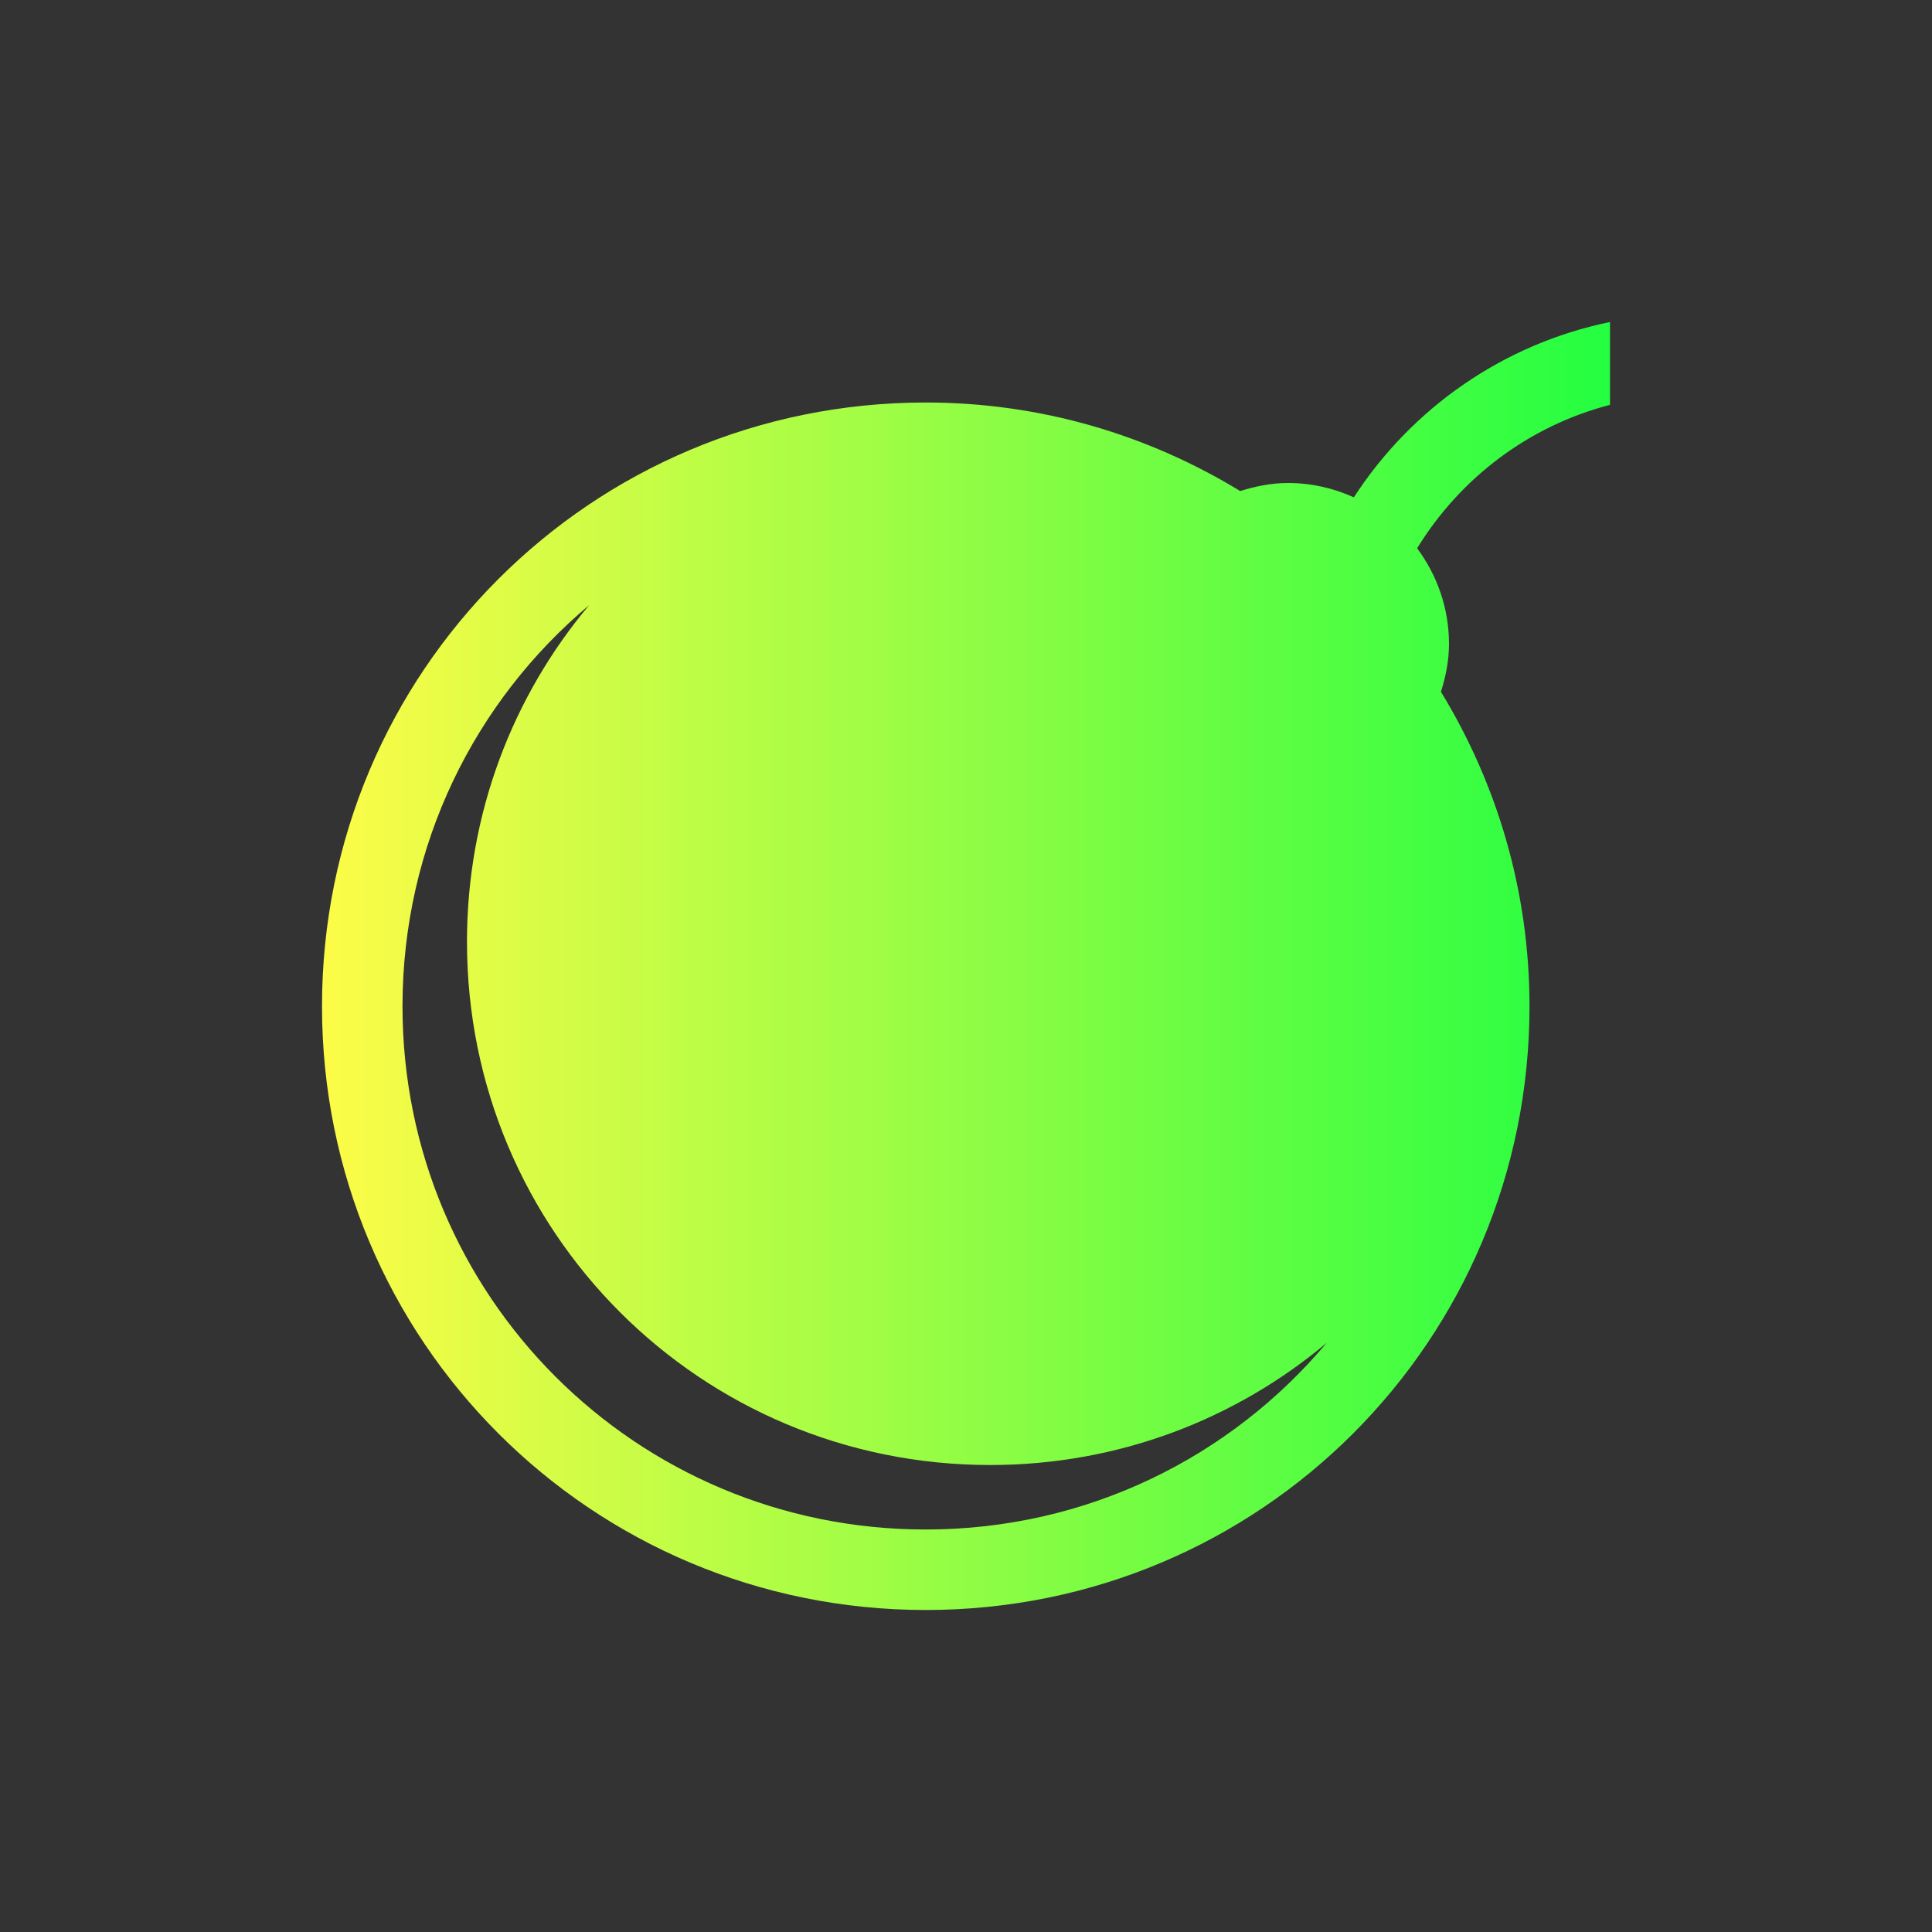 <svg width="24" height="24" viewBox="0 0 24 24" fill="none" xmlns="http://www.w3.org/2000/svg">
<rect x="0" y="0" width="24" height="24" fill="#333333" stroke="none"/>
<path d="M20 4C18.681 4.271 17.541 5.064 16.818 6.178C16.568 6.065 16.293 6 16 6C15.791 6 15.595 6.041 15.406 6.1C14.269 5.406 12.935 5 11.5 5C7.345 5 4 8.345 4 12.5C4 16.655 7.345 20 11.5 20C15.655 20 19 16.655 19 12.5C19 11.065 18.594 9.731 17.9 8.594C17.959 8.405 18 8.209 18 8C18 7.552 17.851 7.143 17.604 6.811C18.139 5.939 18.989 5.292 20 5.029V4ZM7.318 7.518C6.371 8.646 5.801 10.103 5.801 11.699C5.801 15.3 8.7 18.199 12.301 18.199C13.896 18.199 15.352 17.629 16.48 16.682C15.29 18.099 13.505 19 11.5 19C7.899 19 5 16.101 5 12.5C5 10.495 5.9 8.708 7.318 7.518Z" fill="url(#paint0_linear_10_15415)"/>
<defs>
<linearGradient id="paint0_linear_10_15415" x1="4" y1="12" x2="20" y2="12" gradientUnits="userSpaceOnUse">
<stop stop-color="#FDFC47"/>
<stop offset="1" stop-color="#24FE41"/>
</linearGradient>
</defs>
</svg>
